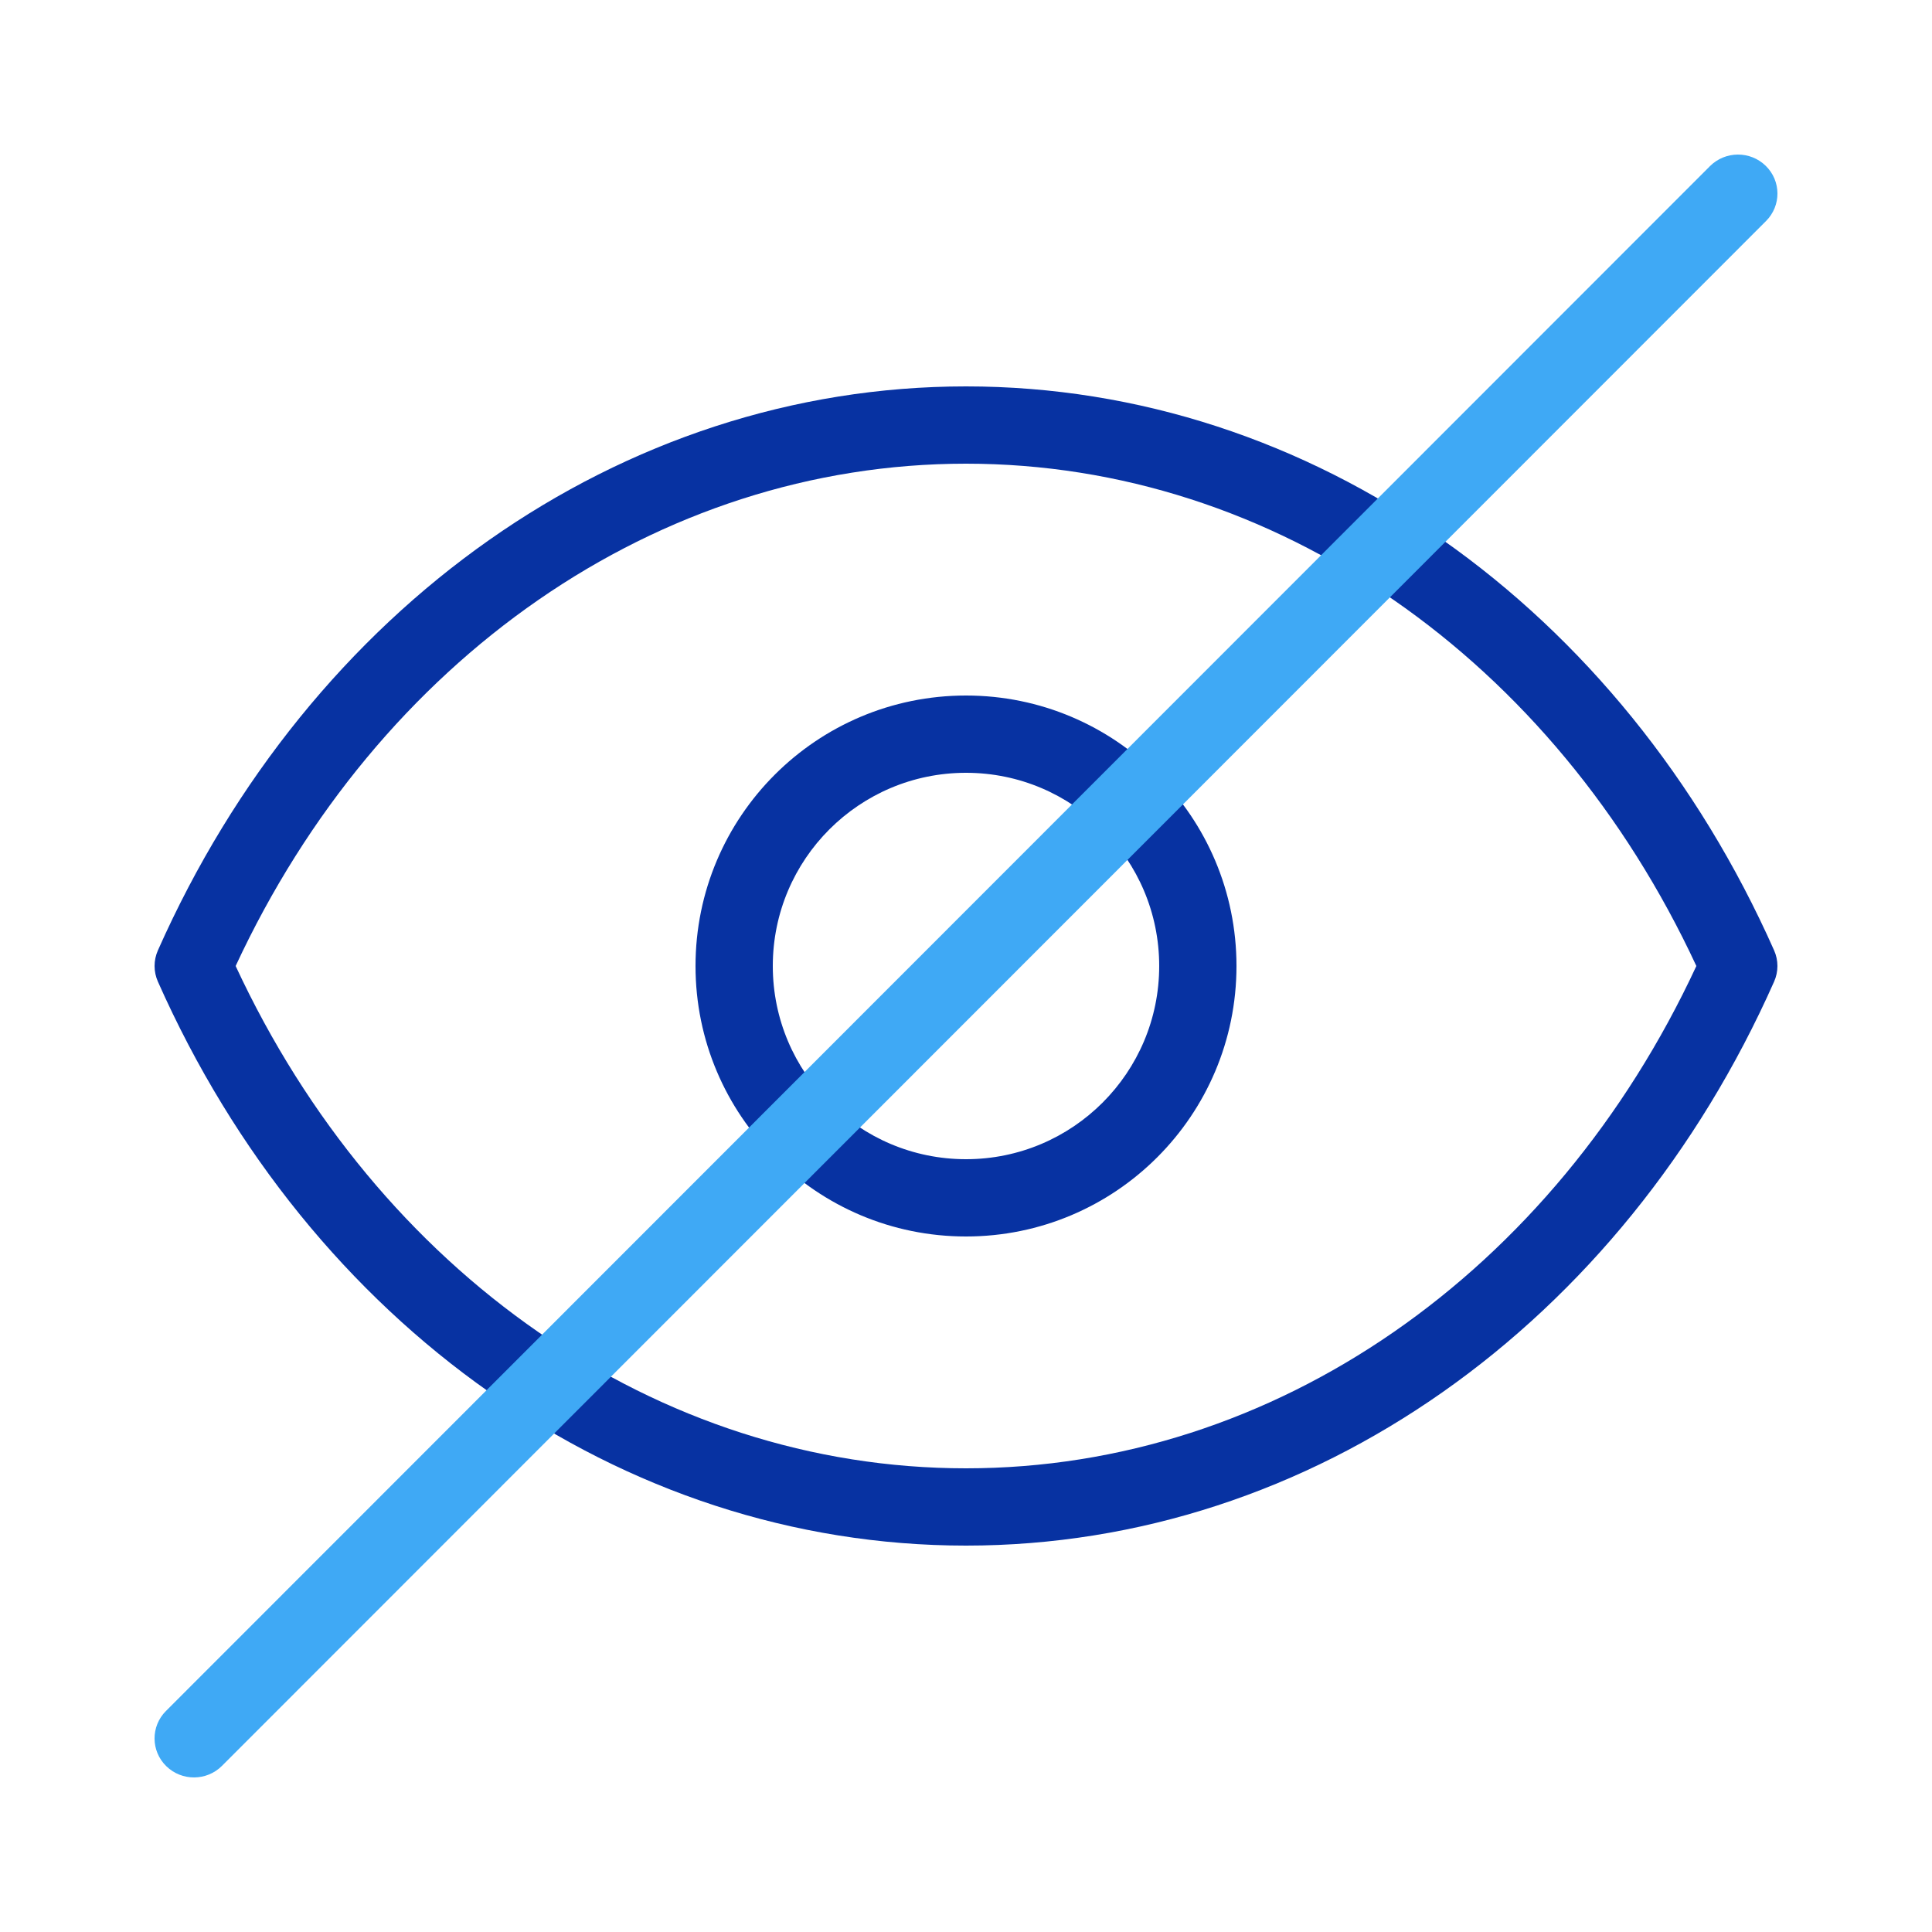 <svg width="30" height="30" viewBox="0 0 30 30" fill="none" xmlns="http://www.w3.org/2000/svg">
<path fill-rule="evenodd" clip-rule="evenodd" d="M15 6C9.627 6 4.812 9.44 2.452 14.757C2.383 14.912 2.383 15.088 2.452 15.243C4.812 20.56 9.627 24 15 24C20.372 24 25.188 20.56 27.548 15.243C27.617 15.088 27.617 14.912 27.548 14.757C25.188 9.44 20.372 6 15 6ZM26.341 15C24.129 19.761 19.795 22.8 15 22.8C10.205 22.8 5.871 19.761 3.659 15C5.871 10.239 10.205 7.2 15 7.2C19.795 7.2 24.129 10.239 26.341 15ZM15 19.2C12.68 19.2 10.8 17.32 10.8 15C10.8 12.68 12.68 10.8 15 10.8C17.32 10.8 19.2 12.68 19.2 15C19.2 17.32 17.32 19.2 15 19.2ZM18 15C18 16.657 16.657 18 15 18C13.343 18 12 16.657 12 15C12 13.343 13.343 12 15 12C16.657 12 18 13.343 18 15Z" fill="#0732A2"/>
<path d="M26.552 2.58C26.79 2.342 27.178 2.34 27.418 2.575C27.659 2.81 27.661 3.194 27.423 3.432L3.447 27.42C3.21 27.658 2.822 27.66 2.582 27.425C2.341 27.19 2.339 26.806 2.577 26.568L26.552 2.58Z" fill="#3FA9F5"/>
</svg>
